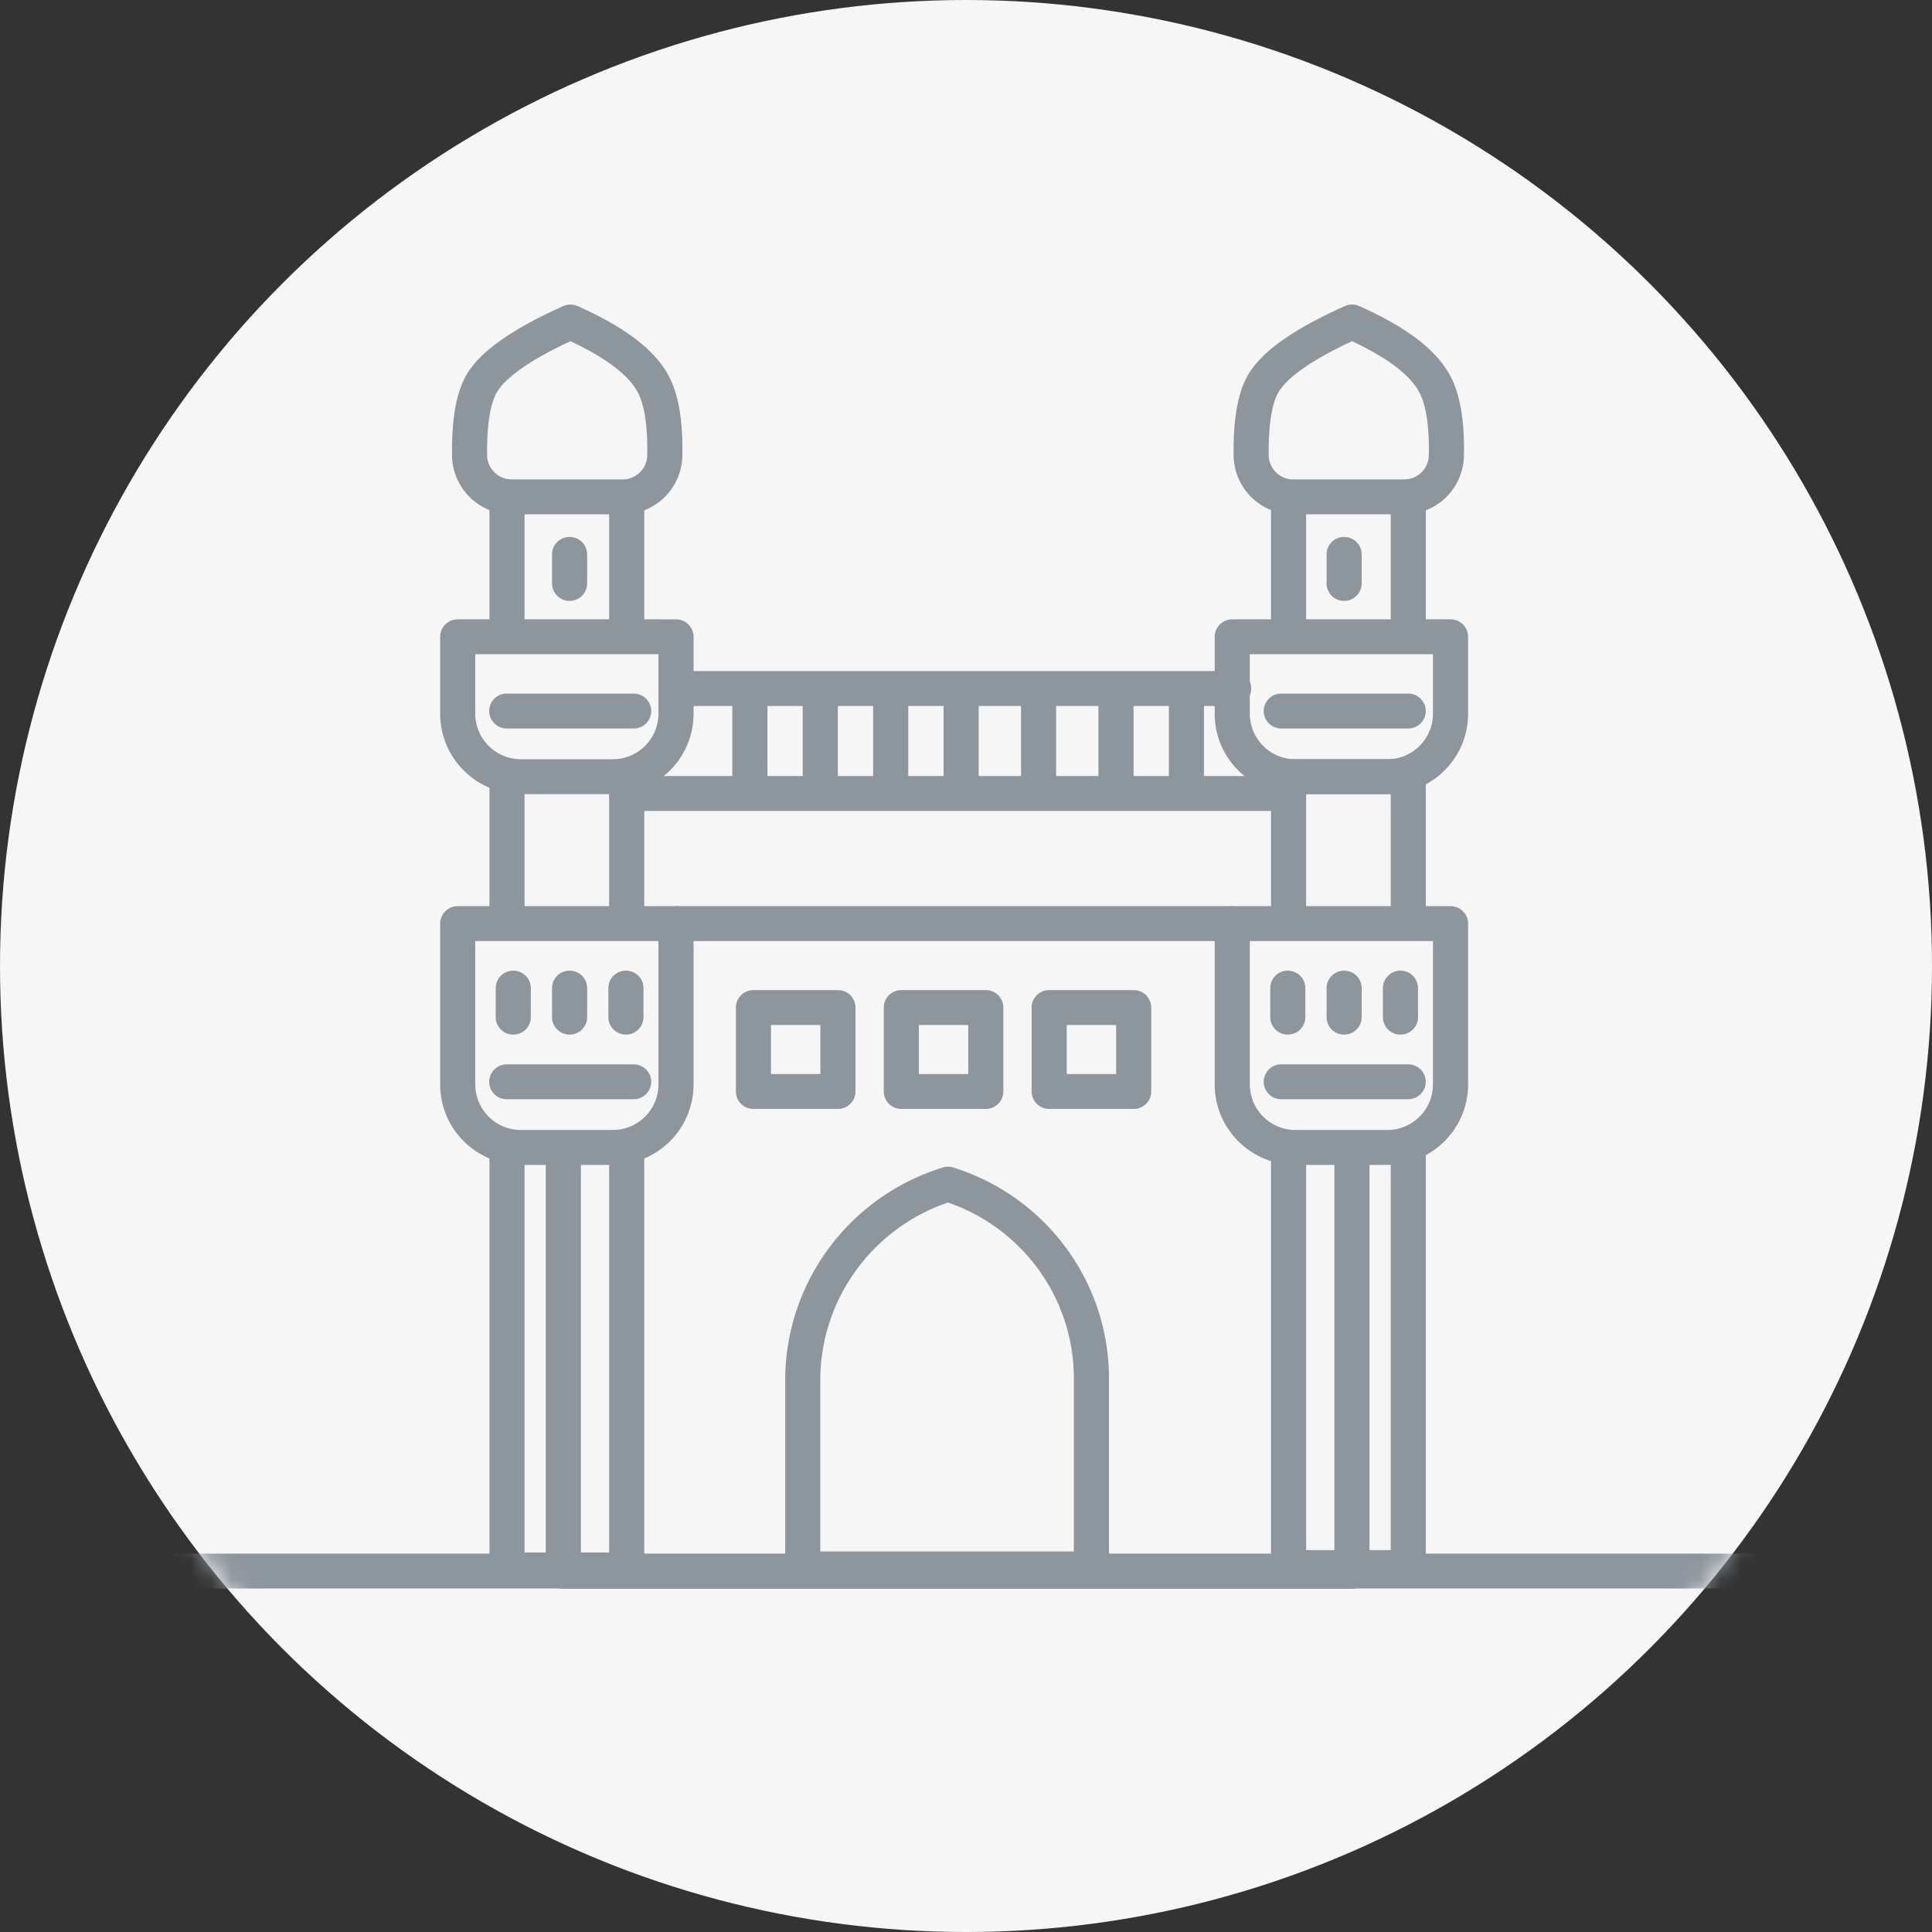 <svg xmlns="http://www.w3.org/2000/svg" xmlns:xlink="http://www.w3.org/1999/xlink" width="96" height="96" viewBox="0 0 96 96">
    <rect x="0" y="0" width="96" height="96" fill="#333333" stroke="none"/>
    <defs>
        <circle id="a" cx="48" cy="48" r="48"/>
    </defs>
    <g fill="none" fill-rule="evenodd">
        <mask id="b" fill="#fff">
            <use xlink:href="#a"/>
        </mask>
        <use fill="#F6F6F6" xlink:href="#a"/>
        <g fill="#8D959D" fill-rule="nonzero" mask="url(#b)">
            <path d="M26.065 45.833a.87.87 0 0 1-.872.866.87.87 0 0 1-.872-.866v-6.879a.87.87 0 0 1 .872-.867.87.87 0 0 1 .872.867v6.879zm4.204-6.879a.87.87 0 0 1 .872-.867.87.87 0 0 1 .872.867v6.832a.87.87 0 0 1-.872.867.87.87 0 0 1-.872-.867v-6.832zm0 18.09a.87.87 0 0 1 .872-.866.87.87 0 0 1 .872.867v20.963a.87.87 0 0 1-.872.866h-5.948a.87.87 0 0 1-.872-.866v-20.87a.87.87 0 0 1 .872-.867.87.87 0 0 1 .872.866v20.004h4.204V57.045zM26.065 31.581a.87.87 0 0 1-.872.867.87.87 0 0 1-.872-.867v-6.878a.87.87 0 0 1 .872-.867.87.87 0 0 1 .872.867v6.878zm4.204-6.878a.87.87 0 0 1 .872-.867.87.87 0 0 1 .872.867v6.832a.87.87 0 0 1-.872.866.87.87 0 0 1-.872-.866v-6.832zM64.9 31.58a.87.87 0 0 1-.872.867.87.87 0 0 1-.872-.867v-6.878a.87.87 0 0 1 .872-.867.87.87 0 0 1 .872.867v6.878zm4.204-6.878a.87.87 0 0 1 .872-.867.87.87 0 0 1 .872.867v6.832a.87.87 0 0 1-.872.866.87.87 0 0 1-.872-.866v-6.832zM69.105 56.952a.87.87 0 0 1 .872-.867.87.87 0 0 1 .872.867V77.89a.87.87 0 0 1-.872.867h-5.948a.87.87 0 0 1-.872-.867V57.443a.87.87 0 0 1 .872-.866.87.87 0 0 1 .872.866v19.58h4.204V56.953zm-4.204-11.087a.87.87 0 0 1-.872.866.87.87 0 0 1-.872-.866v-7.271a.87.87 0 0 1 .872-.867h5.948a.87.87 0 0 1 .872.867v7.27a.87.87 0 0 1-.872.867.87.87 0 0 1-.872-.866V39.46h-4.204v6.405z"/>
            <path d="M33.697 46.76a.87.87 0 0 1-.872-.867.87.87 0 0 1 .872-.867h27.446a.87.87 0 0 1 .872.867.87.87 0 0 1-.872.867H33.697zm32.609 10.737a.87.87 0 0 1 .872-.867.87.87 0 0 1 .872.867V78.08a.87.87 0 0 1-.872.866H27.992a.87.87 0 0 1-.872-.866V57.497a.87.87 0 0 1 .872-.867.87.87 0 0 1 .872.867v19.717h37.442V57.497z"/>
            <path d="M-5.07 78.933a.87.87 0 0 1-.872-.867.87.87 0 0 1 .872-.866h105.948a.87.87 0 0 1 .872.866.87.87 0 0 1-.872.867H-5.07zM23.616 53.888a2.269 2.269 0 0 0 2.275 2.261h4.551a2.269 2.269 0 0 0 2.276-2.261V46.76h-9.102v7.128zm-.872-8.862H33.59a.87.87 0 0 1 .872.867v7.995c0 2.206-1.8 3.995-4.02 3.995h-4.55c-2.22 0-4.02-1.789-4.02-3.995v-7.995a.87.87 0 0 1 .872-.867zM23.616 35.465a2.269 2.269 0 0 0 2.275 2.262h4.551a2.269 2.269 0 0 0 2.276-2.262v-2.957h-9.102v2.957zm-.872-4.69H33.59a.87.87 0 0 1 .872.867v3.823c0 2.207-1.8 3.995-4.02 3.995h-4.55c-2.22 0-4.02-1.788-4.02-3.995v-3.823a.87.87 0 0 1 .872-.867zM62.102 35.465a2.269 2.269 0 0 0 2.276 2.262h4.55a2.269 2.269 0 0 0 2.276-2.262v-2.957h-9.102v2.957zm-.872-4.69h10.846a.87.87 0 0 1 .872.867v3.823c0 2.207-1.8 3.995-4.02 3.995h-4.55c-2.22 0-4.02-1.788-4.02-3.995v-3.823a.87.87 0 0 1 .872-.867zM62.102 53.888a2.269 2.269 0 0 0 2.276 2.261h4.55a2.269 2.269 0 0 0 2.276-2.261V46.76h-9.102v7.128zm-.872-8.862h10.846a.87.87 0 0 1 .872.867v7.995c0 2.206-1.8 3.995-4.02 3.995h-4.55c-2.22 0-4.02-1.789-4.02-3.995v-7.995a.87.87 0 0 1 .872-.867z"/>
            <path d="M34.02 35.08a.87.87 0 0 1-.871-.866.87.87 0 0 1 .872-.867h27.278a.87.87 0 0 1 .872.867.87.87 0 0 1-.872.867H34.02zm30.01 3.481a.87.87 0 0 1 .871.867.87.87 0 0 1-.872.866H31.141a.87.87 0 0 1-.872-.866.87.87 0 0 1 .872-.867h32.888z"/>
            <path d="M36.389 34.332a.87.87 0 0 1 .872-.866.87.87 0 0 1 .872.866V39.4a.87.87 0 0 1-.872.867.87.87 0 0 1-.872-.867v-5.068zM39.887 34.332a.87.87 0 0 1 .872-.866.87.87 0 0 1 .872.866V39.4a.87.87 0 0 1-.872.867.87.87 0 0 1-.872-.867v-5.068zM43.386 34.332a.87.87 0 0 1 .872-.866.87.87 0 0 1 .872.866V39.4a.87.87 0 0 1-.872.867.87.87 0 0 1-.872-.867v-5.068zM46.885 34.332a.87.87 0 0 1 .872-.866.87.87 0 0 1 .872.866V39.4a.87.87 0 0 1-.872.867.87.87 0 0 1-.872-.867v-5.068zM50.734 34.332a.87.87 0 0 1 .872-.866.87.87 0 0 1 .872.866V39.4a.87.87 0 0 1-.872.867.87.87 0 0 1-.872-.867v-5.068zM54.582 34.332a.87.87 0 0 1 .872-.866.87.87 0 0 1 .872.866V39.4a.87.87 0 0 1-.872.867.87.87 0 0 1-.872-.867v-5.068zM58.08 34.332a.87.87 0 0 1 .873-.866.87.87 0 0 1 .872.866V39.4a.87.87 0 0 1-.872.867.87.87 0 0 1-.872-.867v-5.068zM25.18 54.62a.87.87 0 0 1-.873-.867.87.87 0 0 1 .872-.866h6.308a.87.87 0 0 1 .872.866.87.87 0 0 1-.872.867h-6.308zM63.666 54.62a.87.87 0 0 1-.872-.867.87.87 0 0 1 .872-.866h6.307a.87.87 0 0 1 .872.866.87.87 0 0 1-.872.867h-6.307zM25.18 36.198a.87.87 0 0 1-.873-.867.87.87 0 0 1 .872-.867h6.308a.87.87 0 0 1 .872.867.87.87 0 0 1-.872.867h-6.308zM63.666 36.198a.87.87 0 0 1-.872-.867.87.87 0 0 1 .872-.867h6.307a.87.87 0 0 1 .872.867.87.87 0 0 1-.872.867h-6.307zM24.632 49.098a.87.87 0 0 1 .872-.867.87.87 0 0 1 .872.867v1.444a.87.87 0 0 1-.872.867.87.87 0 0 1-.872-.867v-1.444zM27.431 49.098a.87.87 0 0 1 .872-.867.87.87 0 0 1 .872.867v1.444a.87.87 0 0 1-.872.867.87.87 0 0 1-.872-.867v-1.444zM30.23 49.098a.87.87 0 0 1 .872-.867.87.87 0 0 1 .872.867v1.444a.87.87 0 0 1-.872.867.87.87 0 0 1-.872-.867v-1.444zM27.431 27.547a.87.87 0 0 1 .872-.867.87.87 0 0 1 .872.867v1.444a.87.87 0 0 1-.872.867.87.87 0 0 1-.872-.867v-1.444zM65.917 27.547a.87.87 0 0 1 .872-.867.87.87 0 0 1 .872.867v1.444a.87.87 0 0 1-.872.867.87.87 0 0 1-.872-.867v-1.444zM63.118 49.098a.87.87 0 0 1 .872-.867.87.87 0 0 1 .872.867v1.444a.87.87 0 0 1-.872.867.87.87 0 0 1-.872-.867v-1.444zM65.917 49.098a.87.87 0 0 1 .872-.867.87.87 0 0 1 .872.867v1.444a.87.87 0 0 1-.872.867.87.87 0 0 1-.872-.867v-1.444zM68.716 49.098a.87.87 0 0 1 .872-.867.87.87 0 0 1 .872.867v1.444a.87.87 0 0 1-.872.867.87.87 0 0 1-.872-.867v-1.444zM24.674 19.52c-.314.556-.485 1.599-.47 3.097a1.223 1.223 0 0 0 1.227 1.206h5.504c.667 0 1.212-.53 1.226-1.193.031-1.446-.137-2.497-.47-3.134-.437-.835-1.547-1.7-3.345-2.542-2.026.943-3.254 1.825-3.672 2.566zm4.027-4.311c2.334 1.037 3.852 2.178 4.537 3.487.492.942.703 2.26.667 3.971a2.962 2.962 0 0 1-2.97 2.89h-5.504a2.962 2.962 0 0 1-2.97-2.922c-.02-1.774.196-3.085.692-3.963.673-1.194 2.28-2.316 4.834-3.462a.877.877 0 0 1 .714-.001zM63.51 19.52c-.313.556-.485 1.599-.47 3.097a1.223 1.223 0 0 0 1.227 1.206h5.504c.667 0 1.212-.53 1.226-1.193.031-1.446-.137-2.497-.47-3.134-.437-.835-1.547-1.7-3.345-2.542-2.026.943-3.254 1.825-3.672 2.566zm4.028-4.311c2.334 1.037 3.852 2.178 4.536 3.487.493.942.704 2.26.667 3.971a2.962 2.962 0 0 1-2.97 2.89h-5.504a2.962 2.962 0 0 1-2.97-2.922c-.019-1.774.197-3.085.692-3.963.674-1.194 2.28-2.316 4.834-3.462a.877.877 0 0 1 .715-.001zM38.31 53.369h2.455V50.93h-2.454v2.438zm-.871-4.171h4.198a.87.87 0 0 1 .872.866v4.171a.87.87 0 0 1-.872.867h-4.198a.87.87 0 0 1-.872-.867v-4.17a.87.87 0 0 1 .872-.867zM45.658 53.369h2.454V50.93h-2.454v2.438zm-.872-4.171h4.198a.87.87 0 0 1 .872.866v4.171a.87.87 0 0 1-.872.867h-4.198a.87.87 0 0 1-.872-.867v-4.17a.87.87 0 0 1 .872-.867zM53.005 53.369h2.455V50.93h-2.455v2.438zm-.872-4.171h4.199a.87.87 0 0 1 .872.866v4.171a.87.87 0 0 1-.872.867h-4.199a.87.87 0 0 1-.872-.867v-4.17a.87.87 0 0 1 .872-.867zM40.76 68.587v8.504h12.6v-8.596c0-3.95-2.519-7.453-6.253-8.743-3.787 1.291-6.347 4.836-6.347 8.835zm6.61-10.574c4.604 1.442 7.735 5.685 7.735 10.482v9.462a.87.87 0 0 1-.872.867H39.888a.87.87 0 0 1-.872-.867v-9.37c0-4.85 3.174-9.135 7.834-10.575a.877.877 0 0 1 .52.001z"/>
        </g>
    </g>
</svg>

